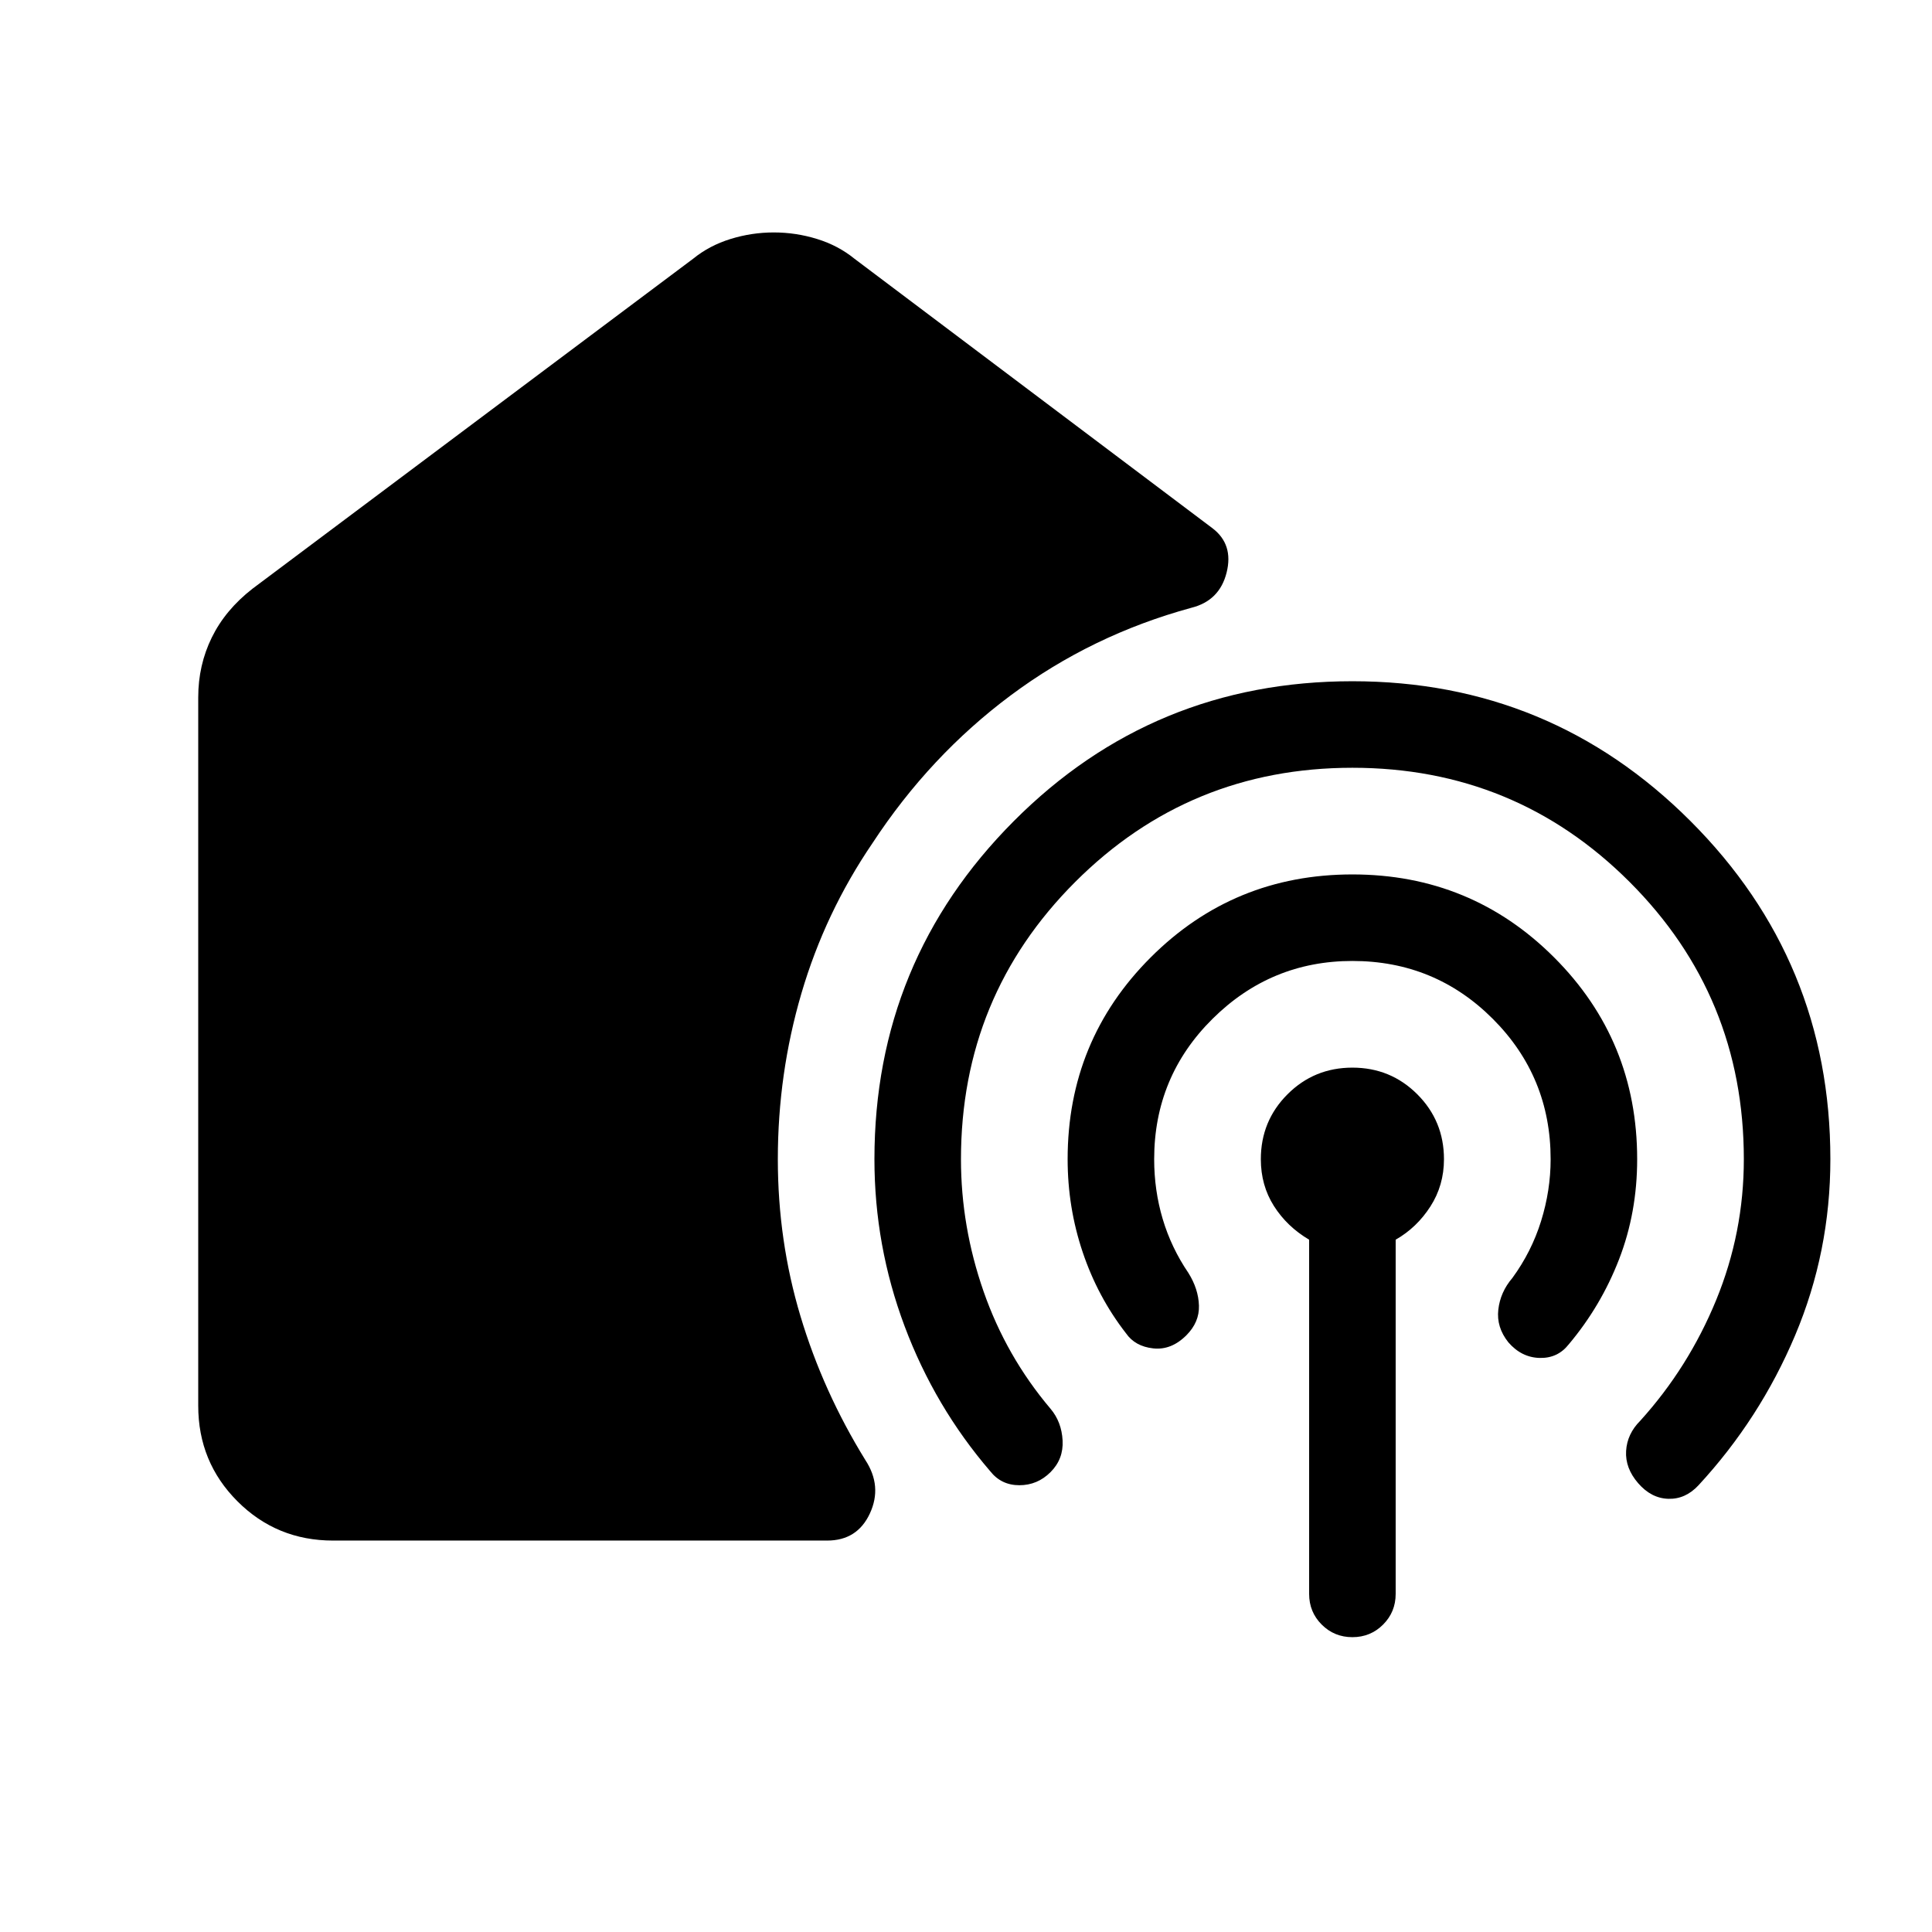 <svg xmlns="http://www.w3.org/2000/svg" height="20" viewBox="0 -960 960 960" width="20"><path d="M165.5-194.5q-28 0-47.5-19.5t-19.5-47.5v-352q0-16 6.75-29.75t20.25-24.25l219-164q8-6.5 18.5-9.75t21.5-3.25q11 0 21.5 3.25t18.5 9.75l178 134q10.5 8 7 22T592-658q-49.5 13.5-89.75 43.5T433.5-541q-23.5 34.5-35.25 74.5T386.5-384q0 40.5 11.25 78T430-234.5q8.5 13 2.25 26.5T411-194.5H165.5Zm506.5-384q-81 0-137.75 56.75T477.5-384q0 33.5 11.25 65.75T522-260q5.5 6.5 6 15.75t-6 15.75q-6.5 6.5-15.5 6.5t-14.5-7q-27.5-32-42.5-72t-15-83q0-98.5 69.25-168T672-621.5q98.5 0 168 69.5t69.5 168q0 46-17.5 87.5T844-222q-6.5 7-15 6.75T814-223q-6.5-7.5-6-16t7-15q24-26.5 37.75-60t13.75-70q0-81-56.75-137.75T672-578.5Zm0 96q-40.5 0-69.5 28.75t-29 69.75q0 15.5 4.25 29.75t12.75 26.75q5 8 5.25 16.25t-6.25 14.75Q582-289 573-290t-13.5-7.5q-14-18-21.5-40.25T530.5-384q0-59 41.25-100.25T672-525.5q59 0 100.25 41.25T813.5-384q0 26.5-9 49.75t-25 42.25q-5.5 7-14.5 6.75T749.5-293q-6-7.5-5-16.25t7-15.75q9.5-13 14.25-28.25T770.5-384q0-41-28.75-69.75T672-482.5Zm0 336q-9 0-15.25-6.25T650.5-168v-176q-11-6.5-17.5-16.75T626.5-384q0-19 13.25-32.25T672-429.5q19 0 32.25 13.25T717.5-384q0 13-6.75 23.5T693.5-344v176q0 9-6.25 15.25T672-146.5Z"/></svg>